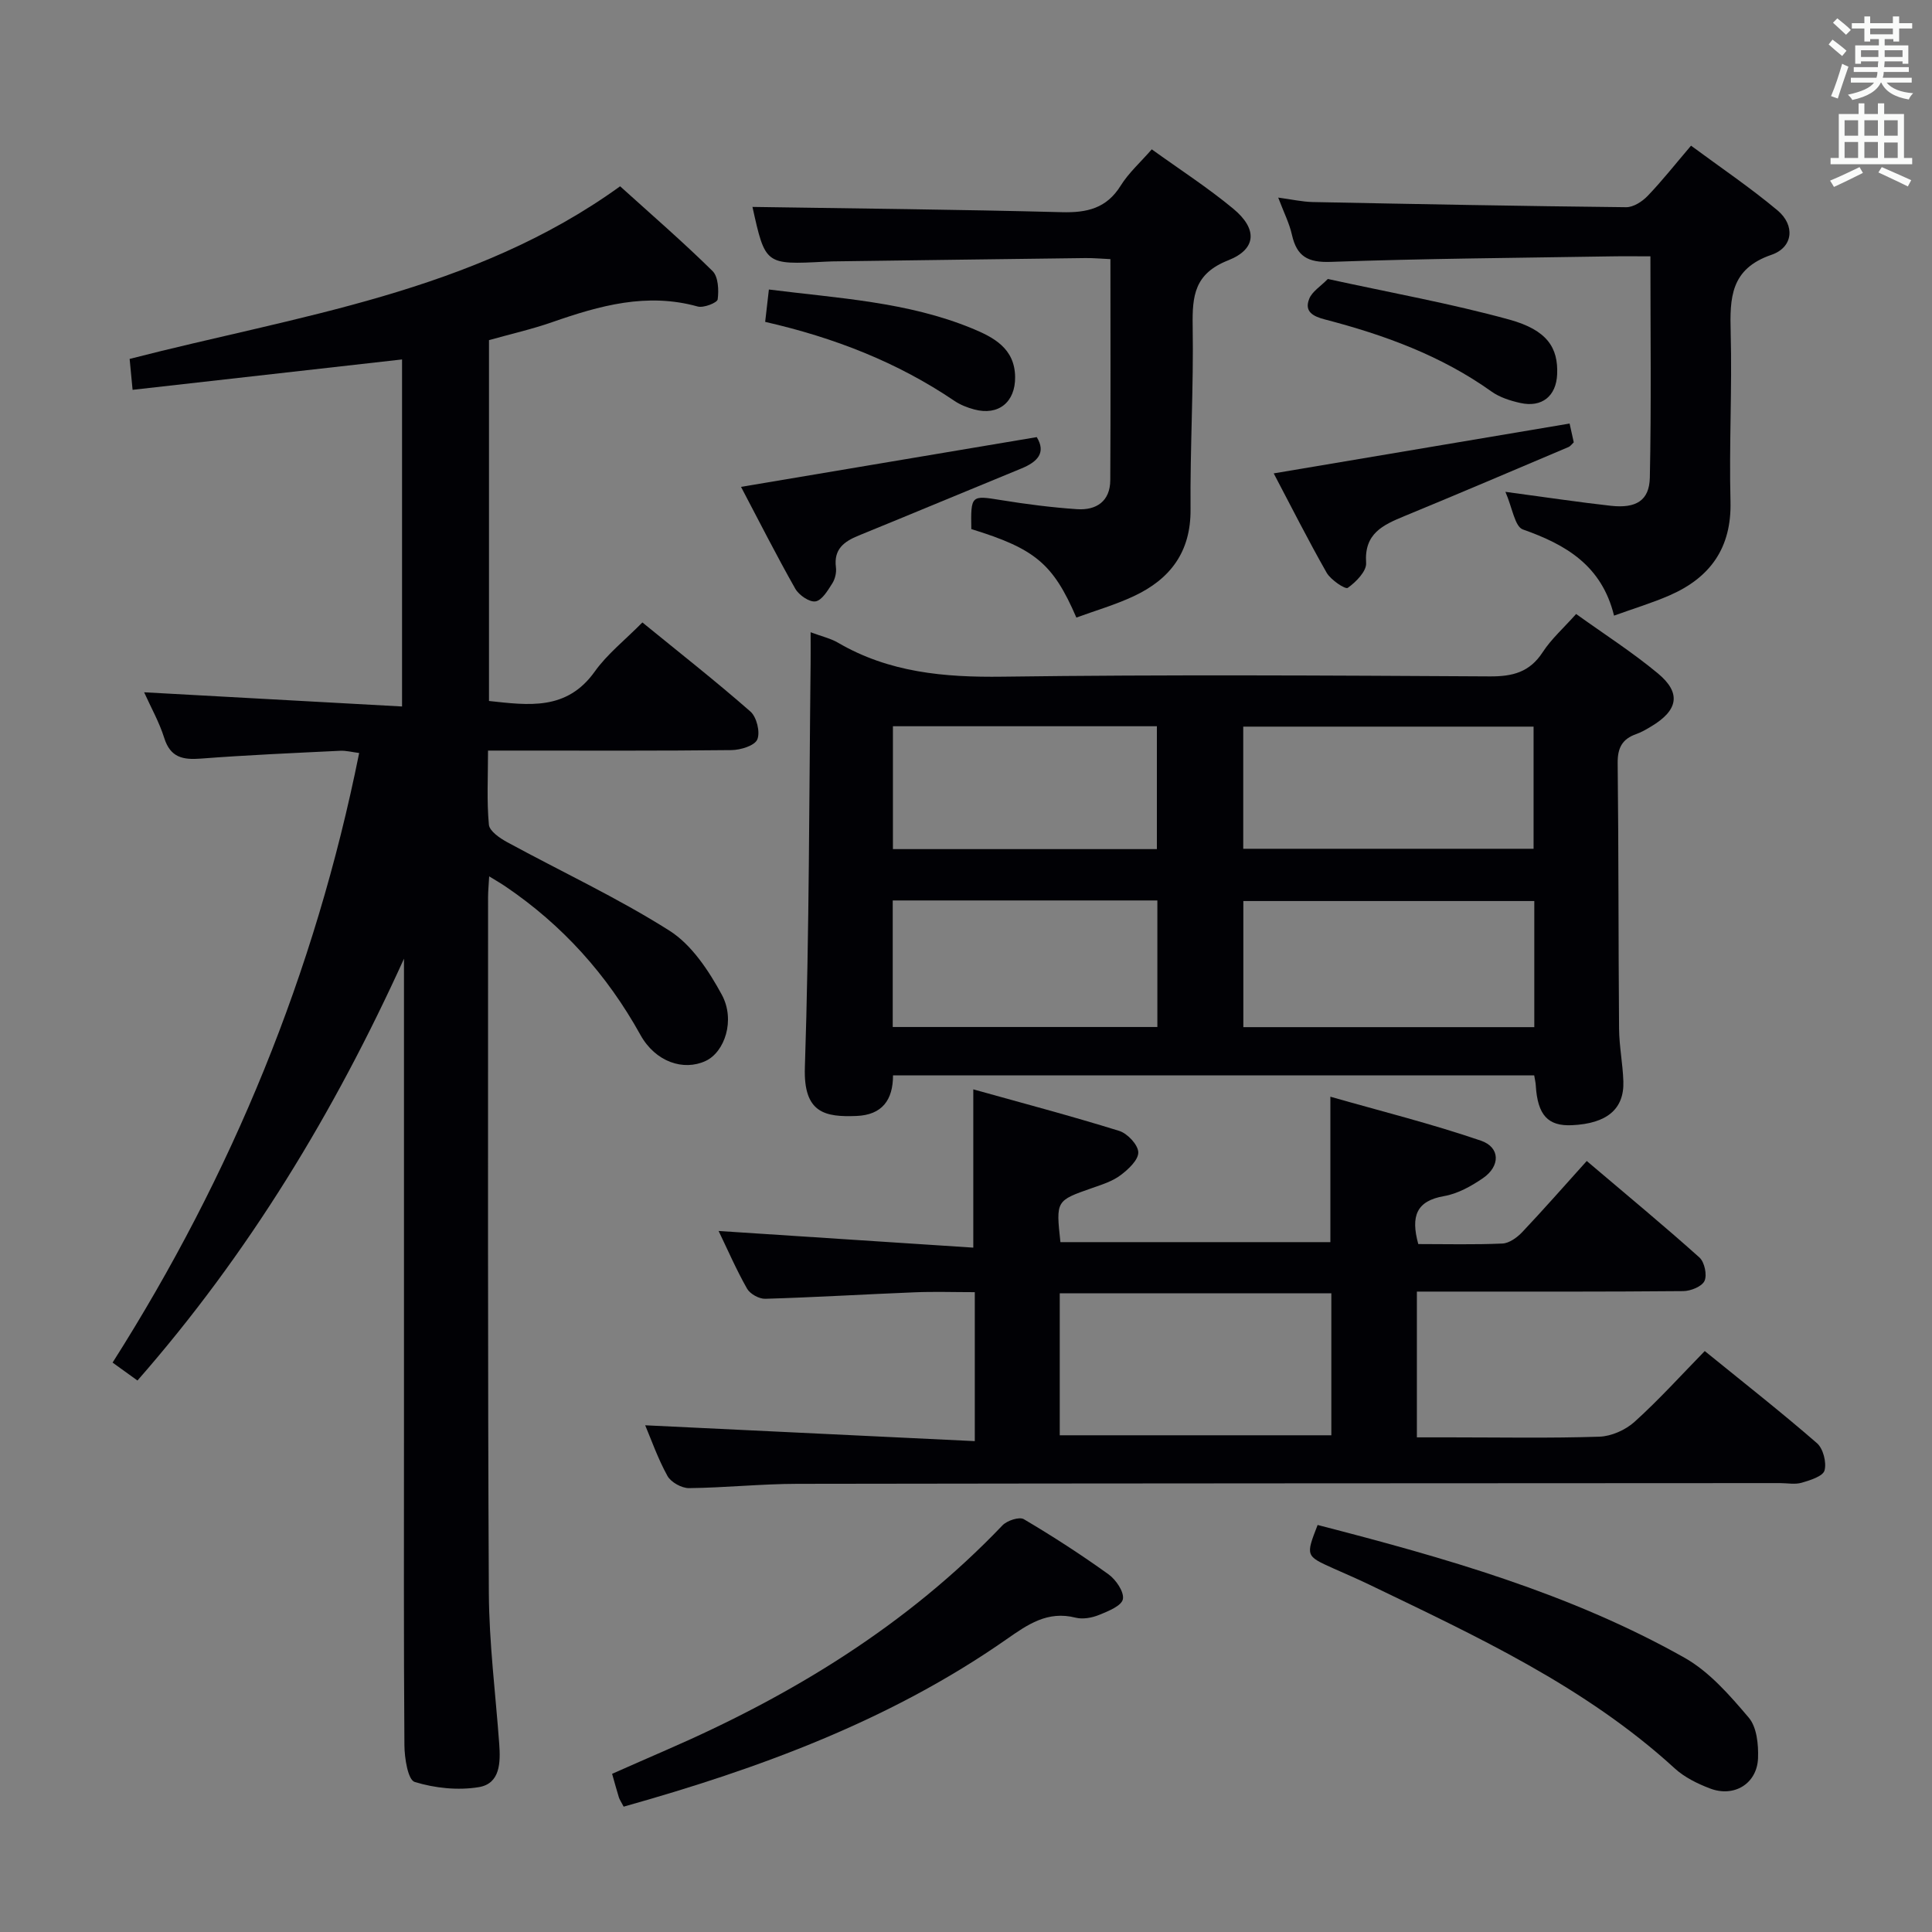 <svg enable-background="new 0 0 400 400" viewBox="0 0 400 400" xmlns="http://www.w3.org/2000/svg"><rect x="0" y="0" width="400" height="400" fill="#808080" stroke="none"/><g fill="#010105"><path d="m28.46 285.82c-1.68-1.21-3.14-2.26-5.15-3.71 24.7-38.88 41.91-80.69 51.05-126.21-1.45-.18-2.7-.52-3.93-.46-9.62.47-19.24.88-28.84 1.62-3.74.29-6.32-.23-7.59-4.28-1.02-3.26-2.74-6.29-4.16-9.45 17.95.99 35.46 1.95 53.4 2.94 0-24.73 0-48.26 0-71.85-18.68 2.11-37.06 4.18-55.79 6.29-.26-2.68-.41-4.28-.61-6.4 34.79-8.97 71.01-13.69 101.55-35.74 6.5 5.88 13.01 11.51 19.13 17.54 1.2 1.18 1.32 3.95 1.07 5.87-.09.7-2.92 1.82-4.14 1.48-10.53-2.94-20.32-.18-30.13 3.24-4.21 1.47-8.59 2.46-13.08 3.72v74.71c8.17.88 16.1 2.06 21.91-6.11 2.57-3.61 6.21-6.46 9.85-10.15 7.61 6.21 15.16 12.13 22.37 18.45 1.29 1.13 2.06 4.27 1.42 5.78-.55 1.29-3.46 2.18-5.34 2.2-14.83.17-29.66.1-44.49.1-1.8 0-3.6 0-5.92 0 0 5.46-.28 10.44.18 15.34.12 1.33 2.27 2.8 3.8 3.63 11.21 6.1 22.84 11.51 33.59 18.32 4.6 2.92 8.13 8.28 10.83 13.25 2.86 5.28.58 11.88-3.33 13.71-4.59 2.15-10.41.22-13.52-5.39-6.92-12.49-16.15-22.74-27.94-30.73-.92-.63-1.9-1.18-3.37-2.09-.1 1.81-.23 3.06-.23 4.31.01 47.99-.09 95.98.16 143.98.05 10.45 1.39 20.89 2.15 31.33.28 3.83.22 8.21-4.23 8.95-4.31.71-9.11.21-13.28-1.08-1.39-.43-2.1-4.93-2.12-7.58-.16-21.83-.09-43.66-.09-65.49 0-30.66 0-61.32 0-91.99 0-1.79 0-3.59 0-5.38-14.41 31.75-32.16 61.07-55.18 87.33z"/><path d="m317.64 222.65c-44.19 0-88.27 0-132.75 0 0 5.09-2.26 8.19-7.57 8.4-6.46.25-10.99-.56-10.68-10.02.92-27.94.87-55.91 1.19-83.86.02-1.93 0-3.86 0-6.27 2.32.87 4.14 1.27 5.66 2.16 10.58 6.18 21.99 7.2 34.04 7.04 33.64-.45 67.28-.25 100.92-.06 4.72.03 8.24-.86 10.94-5 1.78-2.74 4.31-4.98 6.93-7.92 5.76 4.14 11.62 7.89 16.93 12.3 4.88 4.05 4.2 7.64-1.37 10.97-1 .6-2.02 1.21-3.11 1.59-2.92 1.02-3.89 2.88-3.85 6.04.21 18.32.14 36.64.29 54.95.03 3.64.77 7.27.89 10.92.19 5.75-3.42 8.73-10.62 9.07-5 .24-7.13-2.09-7.51-8.18-.03-.65-.19-1.28-.33-2.13zm.02-9.99c0-8.82 0-17.36 0-26.11-20.26 0-40.25 0-60.24 0v26.11zm-.15-36.93c0-8.73 0-17.09 0-25.29-20.33 0-40.23 0-60.11 0v25.29zm-132.68 10.7v26.2h54.79c0-8.85 0-17.4 0-26.2-18.37 0-36.43 0-54.79 0zm54.69-10.63c0-8.82 0-17.16 0-25.44-18.46 0-36.51 0-54.65 0v25.44z"/><path d="m293.64 257.57c5.82 0 11.63.15 17.42-.11 1.41-.06 3.04-1.25 4.1-2.36 4.46-4.72 8.74-9.6 13.36-14.73 8.55 7.26 16.07 13.47 23.33 19.98 1.05.94 1.62 3.6 1.05 4.85-.53 1.16-2.86 2.1-4.41 2.11-16.33.15-32.66.1-48.99.1-1.96 0-3.92 0-6.15 0v30.18h6.79c10.33 0 20.67.2 30.99-.14 2.49-.08 5.42-1.39 7.29-3.08 5.04-4.55 9.61-9.61 14.53-14.65 8.13 6.6 15.84 12.65 23.23 19.07 1.29 1.12 2.02 3.99 1.57 5.65-.33 1.21-2.97 2.03-4.72 2.54-1.38.41-2.98.08-4.48.08-67.82.04-135.64.04-203.46.15-7.48.01-14.95.81-22.43.89-1.52.02-3.74-1.21-4.47-2.52-1.99-3.6-3.36-7.54-4.61-10.49 22.54 1.08 45.27 2.18 68.24 3.28 0-11.06 0-20.69 0-30.84-4.27 0-8.39-.14-12.5.03-10.29.41-20.58 1.04-30.88 1.34-1.27.04-3.15-1-3.77-2.1-2.2-3.87-3.98-7.98-5.89-11.94 17.65 1.16 35.04 2.3 52.73 3.45 0-11.34 0-21.53 0-32.77 10.08 2.82 20.21 5.49 30.21 8.6 1.71.53 3.91 2.88 3.95 4.43.04 1.58-2.07 3.55-3.68 4.75-1.68 1.26-3.84 1.94-5.88 2.65-7.49 2.62-7.5 2.59-6.56 11.2h55.89c0-9.6 0-19.14 0-30.11 10.49 3 20.97 5.61 31.16 9.1 4.04 1.38 4.04 5.28.44 7.76-2.42 1.66-5.23 3.23-8.06 3.72-5.69.99-6.95 4.09-5.34 9.93zm-74.23 10.19v29.4h56.23c0-10.02 0-19.61 0-29.4-18.86 0-37.43 0-56.23 0z"/><path d="m311.68 101.83c8.72 1.17 15.27 2.16 21.85 2.89 5.18.57 7.94-1.07 8.05-5.81.32-15.1.12-30.2.12-45.84-3.06 0-5.68-.04-8.29.01-19.3.32-38.6.45-57.89 1.14-4.74.17-7.03-1.12-8.04-5.61-.53-2.38-1.68-4.63-2.84-7.7 2.77.37 4.96.87 7.15.92 21.62.43 43.25.84 64.88 1.07 1.5.02 3.34-1.17 4.46-2.34 2.98-3.1 5.65-6.5 8.98-10.4 6.07 4.49 12.23 8.65 17.91 13.4 3.66 3.07 3.28 7.64-1.27 9.2-8.48 2.91-8.62 8.9-8.43 16.08.31 11.64-.34 23.31-.04 34.96.25 9.62-4.18 15.78-12.6 19.46-3.6 1.57-7.39 2.71-11.51 4.2-2.55-10.39-9.98-14.71-18.87-17.84-1.68-.59-2.17-4.46-3.62-7.79z"/><path d="m201.1 109.54c-.12-7.04-.03-7 6.09-6.01 5.23.85 10.51 1.53 15.79 1.89 4 .27 6.87-1.63 6.89-6.01.09-15.13.03-30.26.03-45.76-1.93-.09-3.56-.24-5.18-.22-17.48.21-34.95.46-52.43.69-.5.01-1 .03-1.5.06-12.35.64-12.35.64-15-11.34 21.2.33 42.62.53 64.02 1.09 5.23.14 9.29-.78 12.22-5.5 1.64-2.64 4.07-4.8 6.43-7.51 5.69 4.1 11.54 7.88 16.87 12.29 5.04 4.17 4.87 8.36-1.05 10.69-6.99 2.75-7.45 7.35-7.35 13.6.21 12.64-.55 25.29-.44 37.93.08 8.85-4.21 14.47-11.75 18-3.84 1.8-7.96 2.99-11.89 4.43-4.82-11.17-8.56-14.25-21.75-18.32z"/><path d="m129.12 374.05c-.54-1.04-.84-1.46-.99-1.93-.44-1.42-.83-2.86-1.4-4.87 3.71-1.63 7.44-3.29 11.18-4.91 26.03-11.3 49.88-25.83 69.64-46.53.95-1 3.48-1.83 4.42-1.28 6.01 3.55 11.88 7.35 17.54 11.42 1.54 1.11 3.27 3.65 2.97 5.15-.28 1.38-3.05 2.49-4.92 3.25-1.48.6-3.37.95-4.87.57-5.85-1.48-9.94 1.43-14.41 4.55-24.01 16.74-51.01 26.67-79.16 34.58z"/><path d="m272.8 315.73c26.17 6.75 52.19 14.1 75.95 27.48 5.16 2.91 9.4 7.8 13.32 12.42 1.67 1.97 2.02 5.59 1.91 8.42-.22 5.26-4.97 8.14-9.95 6.23-2.59-.99-5.27-2.3-7.29-4.15-18.57-16.99-41.09-27.37-63.39-38.12-2.39-1.15-4.84-2.19-7.27-3.28-5.77-2.59-5.77-2.59-3.28-9z"/><path d="m153.42 100.8c20.96-3.53 40.91-6.88 61.23-10.3 1.96 3.22.19 5.12-3.22 6.51-11.23 4.6-22.42 9.29-33.66 13.87-3.03 1.24-5.18 2.82-4.7 6.57.14 1.08-.17 2.42-.75 3.33-.93 1.46-2.13 3.51-3.47 3.73-1.26.21-3.45-1.3-4.2-2.63-3.91-6.9-7.49-13.98-11.23-21.08z"/><path d="m263.71 98.01c20.81-3.51 40.86-6.88 61.26-10.32.22 1.01.53 2.41.86 3.89-.38.35-.68.8-1.1.98-11.3 4.79-22.6 9.61-33.95 14.29-4.45 1.84-8.37 3.59-7.94 9.7.12 1.7-2.1 3.96-3.8 5.16-.51.36-3.51-1.64-4.37-3.13-3.89-6.84-7.44-13.89-10.96-20.57z"/><path d="m274.91 57.76c13.07 2.86 25.48 5.08 37.58 8.41 7.83 2.16 10.14 5.82 9.9 11.33-.19 4.51-3.15 6.93-7.63 5.93-2.07-.46-4.26-1.16-5.95-2.36-10.45-7.46-22.24-11.74-34.5-14.93-2.41-.63-4.33-1.59-3.25-4.27.59-1.51 2.33-2.55 3.85-4.11z"/><path d="m158.42 66.64c.29-2.5.51-4.42.77-6.7 14.4 1.82 28.68 2.55 42.03 8.04 4.47 1.84 8.89 4.12 8.95 10.09.05 5.2-3.46 8.05-8.47 6.7-1.42-.38-2.88-.95-4.09-1.77-11.82-8-24.86-13.09-39.19-16.36z"/></g><path d="m378.6 9.2.8-1c.9.7 1.9 1.4 2.9 2.3l-.9 1.1c-1.1-.9-2-1.7-2.8-2.4zm.5 10.7c.9-2.1 1.6-4.3 2.3-6.7.4.2.8.4 1.3.6-.7 2.1-1.5 4.3-2.2 6.6zm.4-15.2.9-.9c1 .8 2 1.6 2.8 2.4l-1 1c-1-.9-1.9-1.8-2.7-2.5zm12.5-1.3h1.2v1.4h2.7v1.1h-2.7v2.7h-1.2v-.5h-1.8v1.3h4.9v3.8h-1.2v-.5h-3.7c0 .4-.1.9-.1 1.2h5.1v1h-5.2c0 .5-.1.9-.2 1.2h6v1h-5.2c1.1 1.3 2.9 2 5.5 2.2-.4.4-.7.8-.9 1.3-2.9-.5-4.8-1.6-5.7-3.5h-.1c-.8 1.7-2.7 2.9-5.9 3.6-.2-.4-.6-.8-.9-1.1 2.8-.6 4.6-1.4 5.4-2.5h-4.8v-1h5.3c.1-.3.2-.7.2-1.2h-4.9v-1h5c0-.4 0-.8.1-1.2h-3.6v.5h-1.2v-3.8h4.9v-1.3h-1.8v.5h-1.2v-2.7h-2.6v-1.1h2.6v-1.4h1.2v1.4h4.7v-1.4zm-6.7 8.4h3.6c0-.4 0-.9 0-1.4h-3.6zm1.9-4.7h4.7v-1.2h-4.7zm6.7 3.3h-3.7v1.4h3.7z" fill="#fafbfa"/><path d="m384.7 21.4h1.3v2.2h2.8v-2.2h1.3v2.2h4.1v9.1h1.7v1.3h-16.9v-1.3h1.7v-9.1h4.1v-2.2zm.3 13.2.7 1.2c-1.8.9-3.8 1.9-6 2.9-.2-.4-.5-.8-.8-1.3 2.4-1 4.4-2 6.1-2.8zm-3.1-6.5h2.8v-3.2h-2.8zm0 4.6h2.8v-3.3h-2.8zm4.1-4.6h2.8v-3.2h-2.8zm0 4.6h2.8v-3.3h-2.8zm3.6 1.9c2.1.9 4.1 1.8 6.1 2.7l-.7 1.3c-2.2-1.1-4.2-2-6.1-2.9zm3.3-9.7h-2.8v3.2h2.8zm-2.8 7.8h2.8v-3.2h-2.8z" fill="#fafbfa"/></svg>